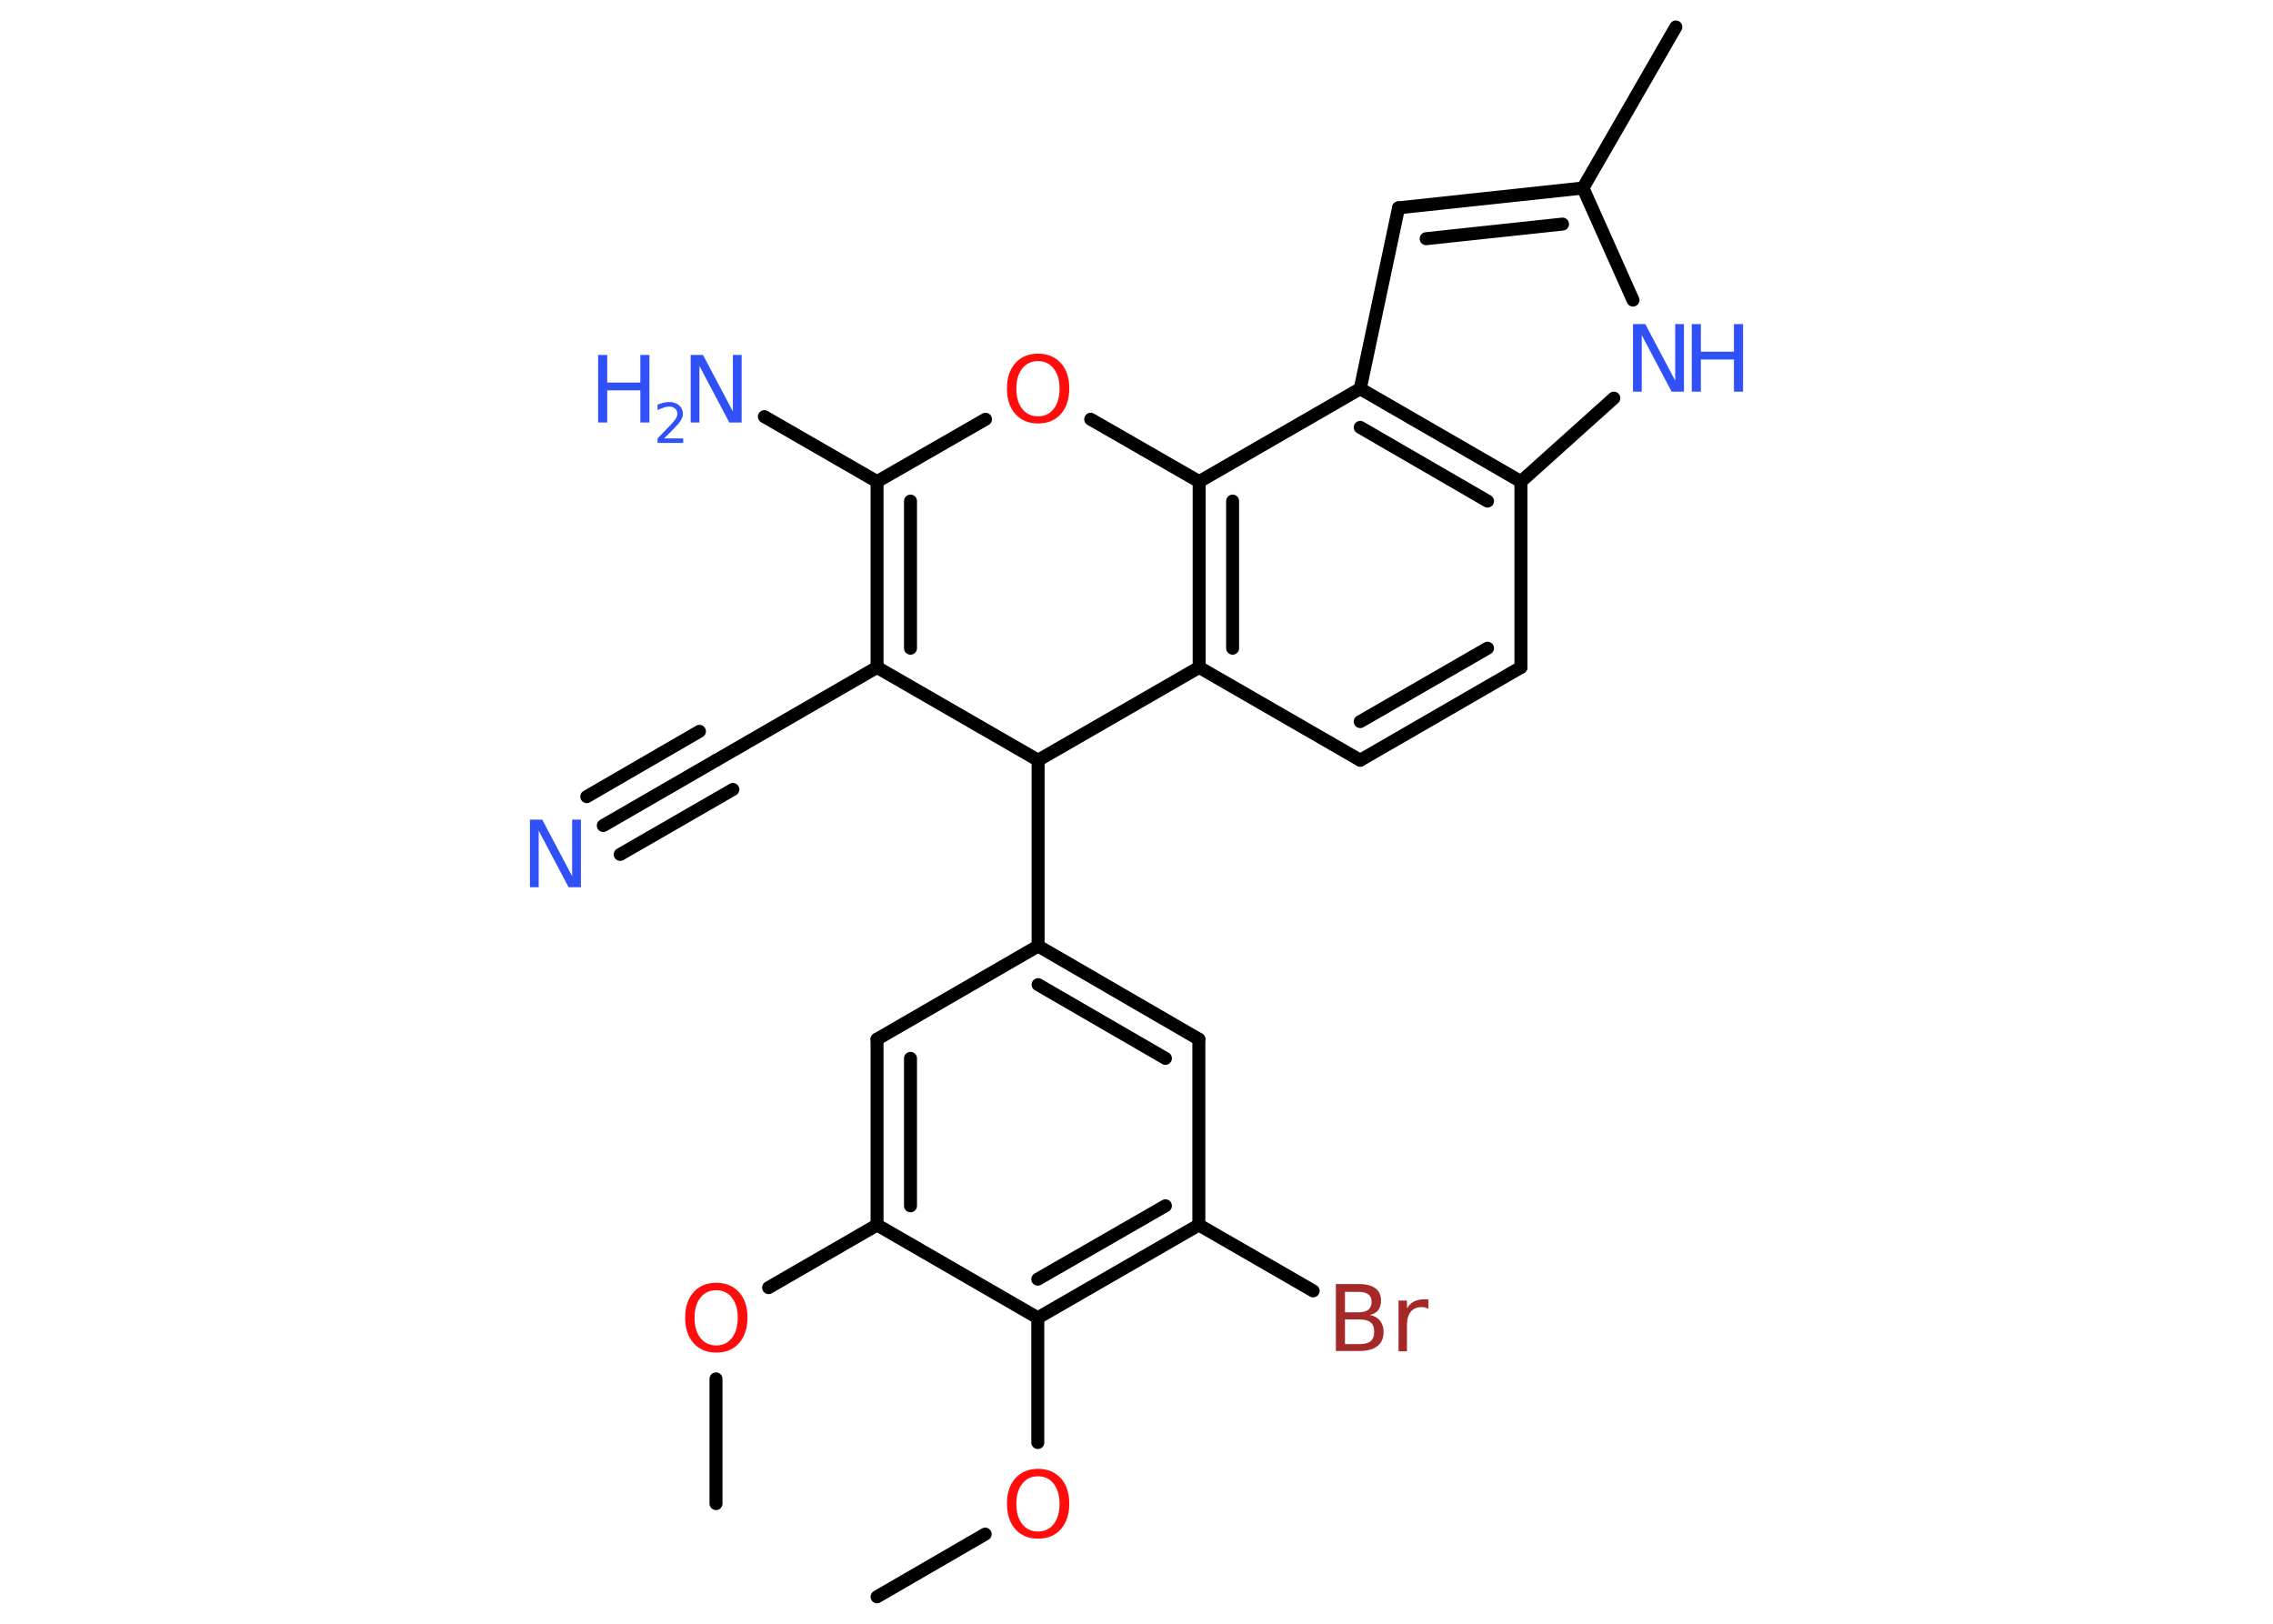 <?xml version='1.0' encoding='UTF-8'?>
<!DOCTYPE svg PUBLIC "-//W3C//DTD SVG 1.1//EN" "http://www.w3.org/Graphics/SVG/1.1/DTD/svg11.dtd">
<svg version='1.2' xmlns='http://www.w3.org/2000/svg' xmlns:xlink='http://www.w3.org/1999/xlink' width='70.0mm' height='50.0mm' viewBox='0 0 70.0 50.0'>
  <desc>Generated by the Chemistry Development Kit (http://github.com/cdk)</desc>
  <g stroke-linecap='round' stroke-linejoin='round' stroke='#000000' stroke-width='.4' fill='#3050F8'>
    <rect x='.0' y='.0' width='70.0' height='50.0' fill='#FFFFFF' stroke='none'/>
    <g id='mol1' class='mol'>
      <line id='mol1bnd1' class='bond' x1='22.05' y1='46.3' x2='22.05' y2='42.46'/>
      <line id='mol1bnd2' class='bond' x1='23.67' y1='39.65' x2='27.01' y2='37.72'/>
      <g id='mol1bnd3' class='bond'>
        <line x1='27.01' y1='32.0' x2='27.01' y2='37.72'/>
        <line x1='28.04' y1='32.59' x2='28.04' y2='37.13'/>
      </g>
      <line id='mol1bnd4' class='bond' x1='27.01' y1='32.0' x2='31.97' y2='29.13'/>
      <line id='mol1bnd5' class='bond' x1='31.97' y1='29.13' x2='31.97' y2='23.41'/>
      <line id='mol1bnd6' class='bond' x1='31.97' y1='23.41' x2='27.01' y2='20.55'/>
      <line id='mol1bnd7' class='bond' x1='27.01' y1='20.55' x2='22.06' y2='23.41'/>
      <g id='mol1bnd8' class='bond'>
        <line x1='22.06' y1='23.41' x2='18.58' y2='25.42'/>
        <line x1='22.57' y1='24.31' x2='19.1' y2='26.31'/>
        <line x1='21.54' y1='22.52' x2='18.07' y2='24.53'/>
      </g>
      <g id='mol1bnd9' class='bond'>
        <line x1='27.01' y1='14.83' x2='27.01' y2='20.55'/>
        <line x1='28.04' y1='15.43' x2='28.04' y2='19.96'/>
      </g>
      <line id='mol1bnd10' class='bond' x1='27.01' y1='14.83' x2='23.54' y2='12.83'/>
      <line id='mol1bnd11' class='bond' x1='27.01' y1='14.83' x2='30.35' y2='12.91'/>
      <line id='mol1bnd12' class='bond' x1='33.59' y1='12.91' x2='36.93' y2='14.83'/>
      <g id='mol1bnd13' class='bond'>
        <line x1='36.93' y1='14.83' x2='36.93' y2='20.55'/>
        <line x1='37.96' y1='15.43' x2='37.96' y2='19.96'/>
      </g>
      <line id='mol1bnd14' class='bond' x1='31.97' y1='23.41' x2='36.93' y2='20.55'/>
      <line id='mol1bnd15' class='bond' x1='36.93' y1='20.55' x2='41.89' y2='23.41'/>
      <g id='mol1bnd16' class='bond'>
        <line x1='41.89' y1='23.41' x2='46.84' y2='20.55'/>
        <line x1='41.89' y1='22.22' x2='45.81' y2='19.96'/>
      </g>
      <line id='mol1bnd17' class='bond' x1='46.84' y1='20.55' x2='46.84' y2='14.83'/>
      <line id='mol1bnd18' class='bond' x1='46.84' y1='14.83' x2='49.7' y2='12.26'/>
      <line id='mol1bnd19' class='bond' x1='50.29' y1='9.24' x2='48.75' y2='5.79'/>
      <line id='mol1bnd20' class='bond' x1='48.75' y1='5.79' x2='51.61' y2='.83'/>
      <g id='mol1bnd21' class='bond'>
        <line x1='48.75' y1='5.79' x2='43.07' y2='6.4'/>
        <line x1='48.12' y1='6.9' x2='43.92' y2='7.35'/>
      </g>
      <line id='mol1bnd22' class='bond' x1='43.07' y1='6.4' x2='41.89' y2='11.97'/>
      <line id='mol1bnd23' class='bond' x1='36.93' y1='14.83' x2='41.89' y2='11.97'/>
      <g id='mol1bnd24' class='bond'>
        <line x1='46.84' y1='14.83' x2='41.89' y2='11.97'/>
        <line x1='45.81' y1='15.43' x2='41.89' y2='13.16'/>
      </g>
      <g id='mol1bnd25' class='bond'>
        <line x1='36.92' y1='32.0' x2='31.97' y2='29.13'/>
        <line x1='35.89' y1='32.59' x2='31.97' y2='30.32'/>
      </g>
      <line id='mol1bnd26' class='bond' x1='36.92' y1='32.0' x2='36.92' y2='37.72'/>
      <line id='mol1bnd27' class='bond' x1='36.92' y1='37.72' x2='40.44' y2='39.75'/>
      <g id='mol1bnd28' class='bond'>
        <line x1='31.96' y1='40.58' x2='36.92' y2='37.72'/>
        <line x1='31.96' y1='39.39' x2='35.89' y2='37.13'/>
      </g>
      <line id='mol1bnd29' class='bond' x1='27.01' y1='37.72' x2='31.96' y2='40.58'/>
      <line id='mol1bnd30' class='bond' x1='31.96' y1='40.58' x2='31.96' y2='44.42'/>
      <line id='mol1bnd31' class='bond' x1='30.34' y1='47.24' x2='27.01' y2='49.17'/>
      <path id='mol1atm2' class='atom' d='M22.06 39.73q-.31 .0 -.49 .23q-.18 .23 -.18 .62q.0 .39 .18 .62q.18 .23 .49 .23q.3 .0 .48 -.23q.18 -.23 .18 -.62q.0 -.39 -.18 -.62q-.18 -.23 -.48 -.23zM22.06 39.5q.43 .0 .7 .29q.26 .29 .26 .78q.0 .49 -.26 .79q-.26 .29 -.7 .29q-.44 .0 -.7 -.29q-.26 -.29 -.26 -.79q.0 -.49 .26 -.78q.26 -.29 .7 -.29z' stroke='none' fill='#FF0D0D'/>
      <path id='mol1atm9' class='atom' d='M16.32 25.24h.38l.92 1.74v-1.74h.27v2.08h-.38l-.92 -1.74v1.74h-.27v-2.08z' stroke='none'/>
      <g id='mol1atm11' class='atom'>
        <path d='M21.27 10.93h.38l.92 1.74v-1.74h.27v2.08h-.38l-.92 -1.74v1.74h-.27v-2.08z' stroke='none'/>
        <path d='M18.42 10.93h.28v.85h1.02v-.85h.28v2.08h-.28v-.99h-1.02v.99h-.28v-2.08z' stroke='none'/>
        <path d='M20.45 13.5h.59v.14h-.79v-.14q.1 -.1 .26 -.27q.17 -.17 .21 -.22q.08 -.09 .11 -.15q.03 -.06 .03 -.12q.0 -.1 -.07 -.16q-.07 -.06 -.18 -.06q-.08 .0 -.17 .03q-.09 .03 -.19 .08v-.17q.1 -.04 .19 -.06q.09 -.02 .16 -.02q.2 .0 .31 .1q.12 .1 .12 .26q.0 .08 -.03 .14q-.03 .07 -.1 .16q-.02 .02 -.13 .14q-.11 .12 -.32 .32z' stroke='none'/>
      </g>
      <path id='mol1atm12' class='atom' d='M31.97 11.12q-.31 .0 -.49 .23q-.18 .23 -.18 .62q.0 .39 .18 .62q.18 .23 .49 .23q.3 .0 .48 -.23q.18 -.23 .18 -.62q.0 -.39 -.18 -.62q-.18 -.23 -.48 -.23zM31.97 10.89q.43 .0 .7 .29q.26 .29 .26 .78q.0 .49 -.26 .79q-.26 .29 -.7 .29q-.44 .0 -.7 -.29q-.26 -.29 -.26 -.79q.0 -.49 .26 -.78q.26 -.29 .7 -.29z' stroke='none' fill='#FF0D0D'/>
      <g id='mol1atm18' class='atom'>
        <path d='M50.29 9.98h.38l.92 1.74v-1.74h.27v2.08h-.38l-.92 -1.74v1.74h-.27v-2.08z' stroke='none'/>
        <path d='M52.1 9.98h.28v.85h1.02v-.85h.28v2.08h-.28v-.99h-1.02v.99h-.28v-2.08z' stroke='none'/>
      </g>
      <path id='mol1atm25' class='atom' d='M41.42 40.63v.76h.45q.23 .0 .34 -.09q.11 -.09 .11 -.29q.0 -.2 -.11 -.29q-.11 -.09 -.34 -.09h-.45zM41.42 39.78v.63h.41q.21 .0 .31 -.08q.1 -.08 .1 -.24q.0 -.16 -.1 -.23q-.1 -.08 -.31 -.08h-.41zM41.14 39.54h.72q.32 .0 .5 .13q.17 .13 .17 .38q.0 .19 -.09 .3q-.09 .11 -.26 .14q.21 .04 .32 .18q.11 .14 .11 .35q.0 .28 -.19 .43q-.19 .15 -.54 .15h-.74v-2.08zM43.98 40.3q-.04 -.02 -.09 -.04q-.05 -.01 -.11 -.01q-.22 .0 -.33 .14q-.12 .14 -.12 .4v.82h-.26v-1.56h.26v.24q.08 -.14 .21 -.21q.13 -.07 .32 -.07q.03 .0 .06 .0q.03 .0 .07 .01v.26z' stroke='none' fill='#A62929'/>
      <path id='mol1atm27' class='atom' d='M31.97 45.46q-.31 .0 -.49 .23q-.18 .23 -.18 .62q.0 .39 .18 .62q.18 .23 .49 .23q.3 .0 .48 -.23q.18 -.23 .18 -.62q.0 -.39 -.18 -.62q-.18 -.23 -.48 -.23zM31.97 45.23q.43 .0 .7 .29q.26 .29 .26 .78q.0 .49 -.26 .79q-.26 .29 -.7 .29q-.44 .0 -.7 -.29q-.26 -.29 -.26 -.79q.0 -.49 .26 -.78q.26 -.29 .7 -.29z' stroke='none' fill='#FF0D0D'/>
    </g>
  </g>
</svg>
